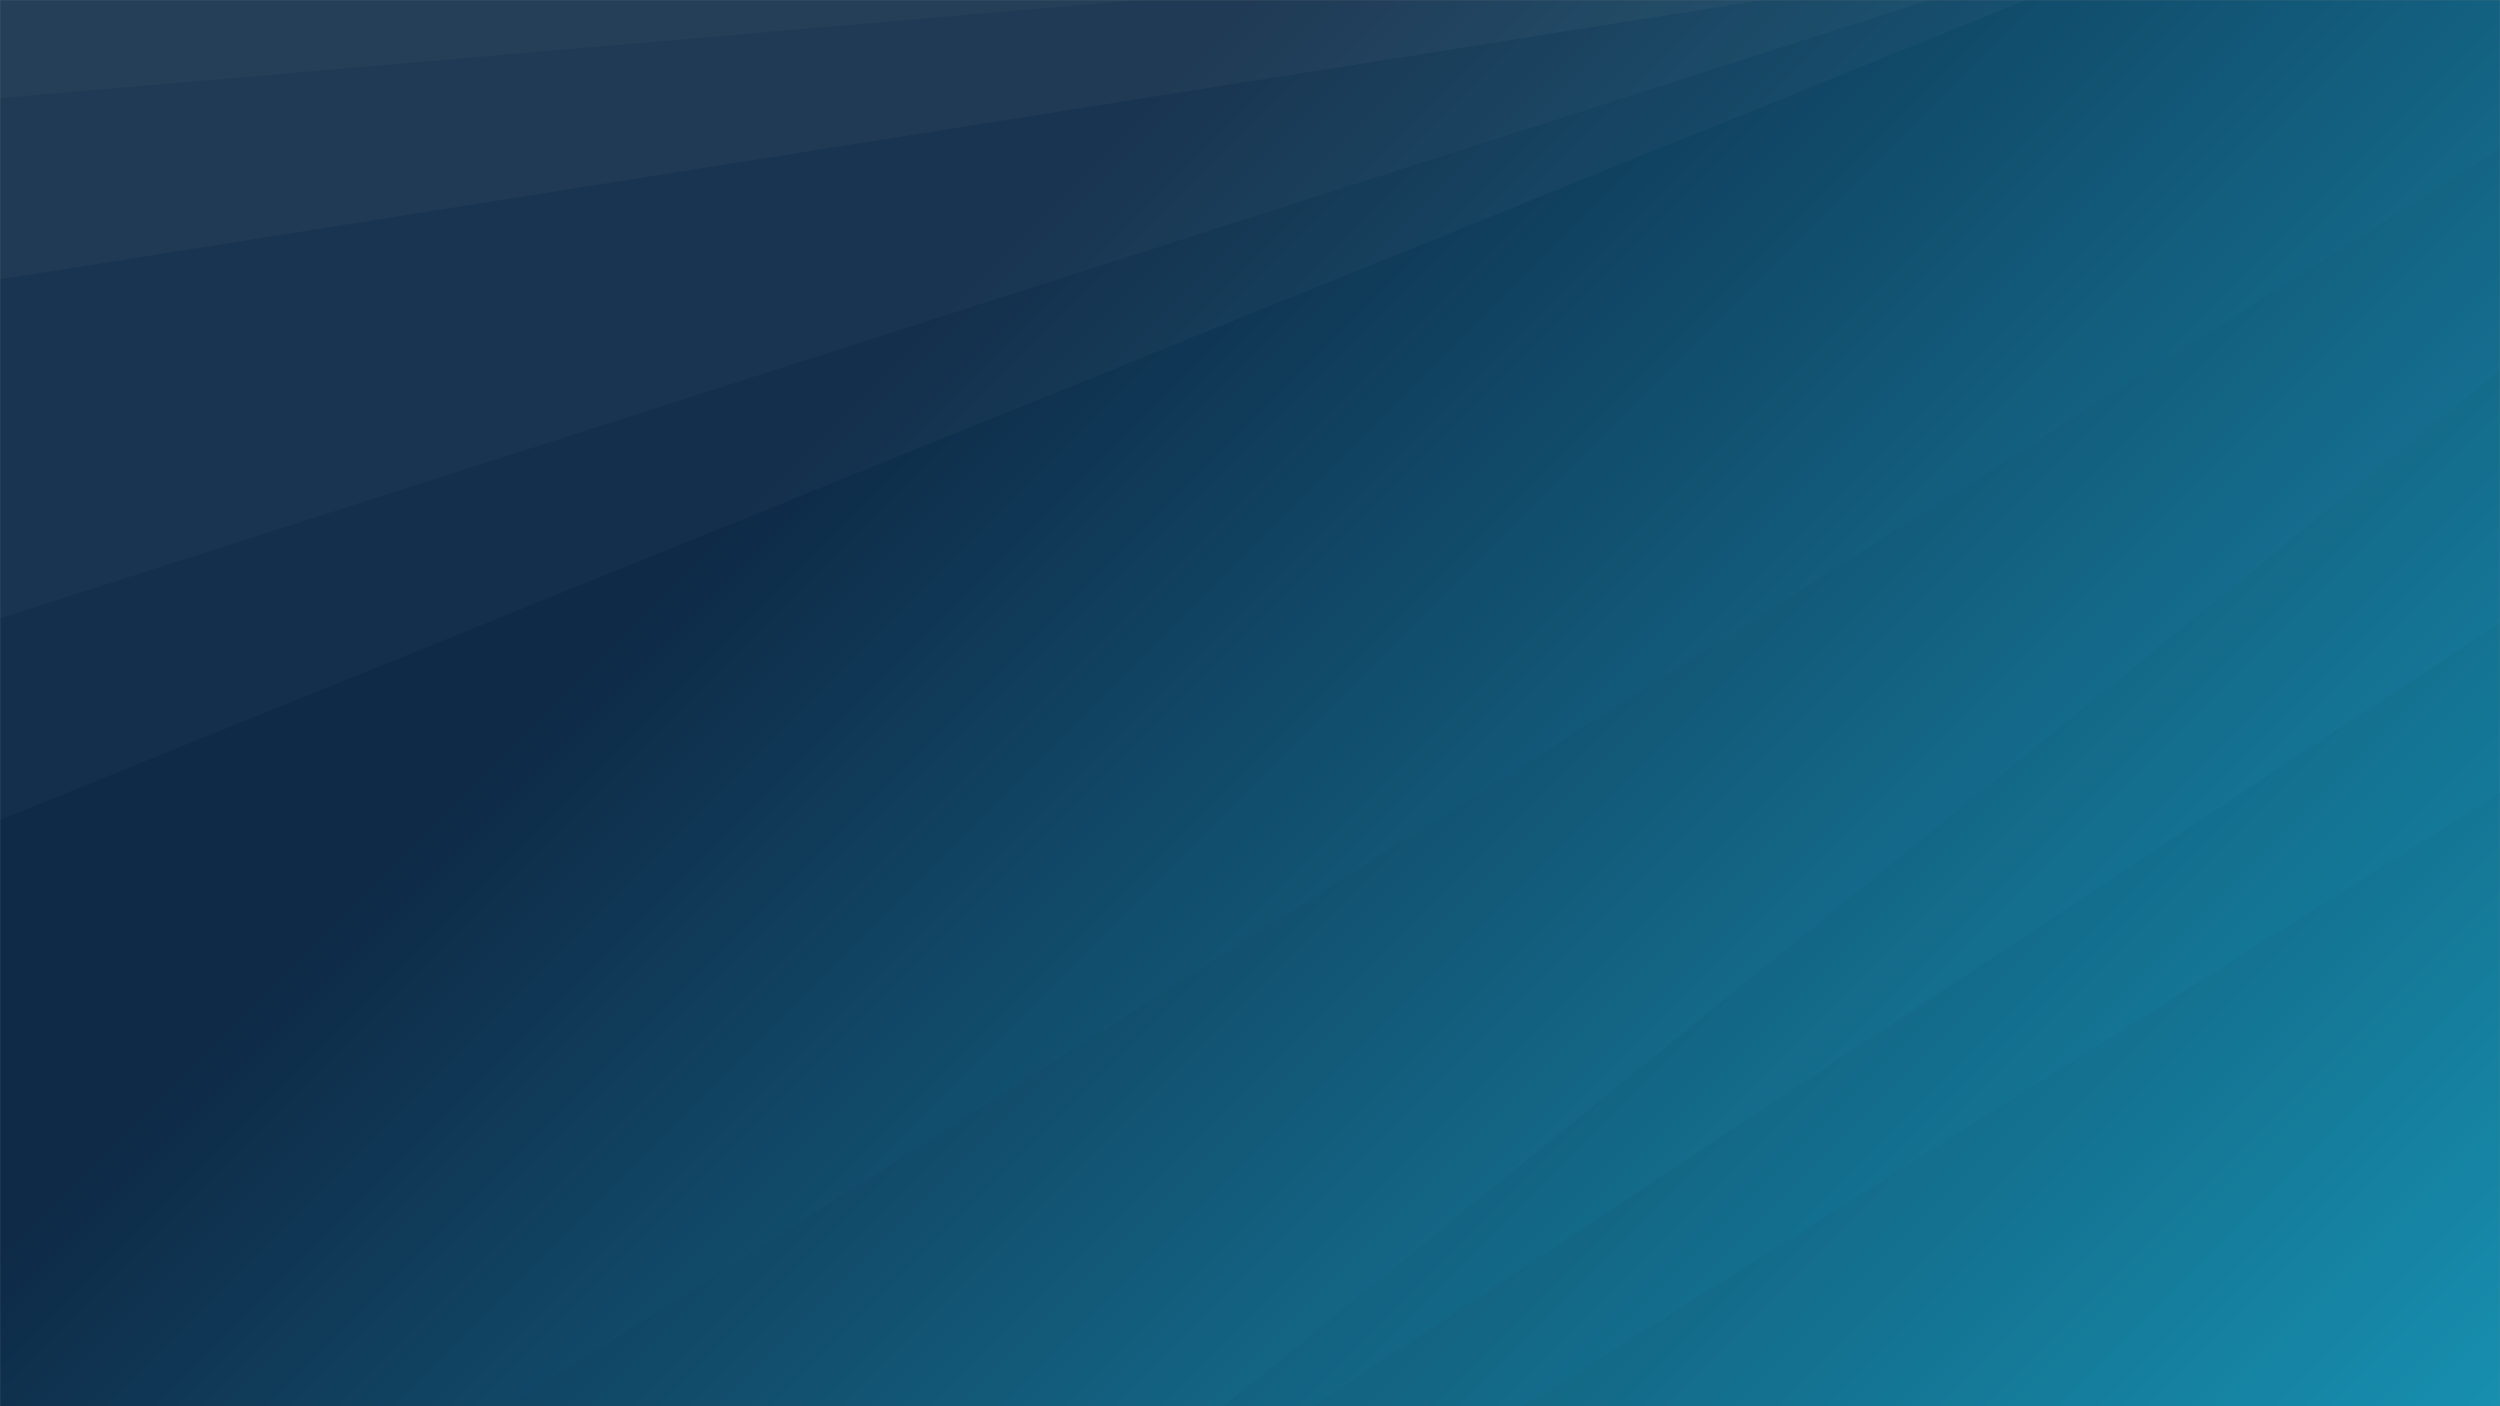 <svg xmlns="http://www.w3.org/2000/svg" version="1.1" xmlns:xlink="http://www.w3.org/1999/xlink" xmlns:svgjs="http://svgjs.dev/svgjs" width="1920" height="1080" preserveAspectRatio="none" viewBox="0 0 1920 1080"><rect x="0" y="0" width="1920" height="1080" fill="#808080" stroke="none"/><g mask="url(&quot;#SvgjsMask1580&quot;)" fill="none"><rect width="1920" height="1080" x="0" y="0" fill="url(&quot;#SvgjsLinearGradient1581&quot;)"></rect><path d="M0 0L874.52 0L0 75.33z" fill="rgba(255, 255, 255, .1)"></path><path d="M0 75.33L874.52 0L1354.25 0L0 214.55z" fill="rgba(255, 255, 255, .075)"></path><path d="M0 214.55L1354.25 0L1481.57 0L0 474.87z" fill="rgba(255, 255, 255, .05)"></path><path d="M0 474.87L1481.57 0L1556.02 0L0 629.63z" fill="rgba(255, 255, 255, .025)"></path><path d="M1920 1080L1169.96 1080L1920 608.55z" fill="rgba(0, 0, 0, .1)"></path><path d="M1920 608.55L1169.96 1080L1008.85 1080L1920 477.75z" fill="rgba(0, 0, 0, .075)"></path><path d="M1920 477.75L1008.85 1080L939.65 1080L1920 284.09z" fill="rgba(0, 0, 0, .05)"></path><path d="M1920 284.09L939.65 1080L389.78 1080L1920 114.24z" fill="rgba(0, 0, 0, .025)"></path></g><defs><mask id="SvgjsMask1580"><rect width="1920" height="1080" fill="#ffffff"></rect></mask><linearGradient x1="10.94%" y1="-19.44%" x2="89.06%" y2="119.44%" gradientUnits="userSpaceOnUse" id="SvgjsLinearGradient1581"><stop stop-color="rgba(14, 42, 71, 1)" offset="0.32"></stop><stop stop-color="rgba(25, 158, 194, 1)" offset="1"></stop></linearGradient></defs></svg>